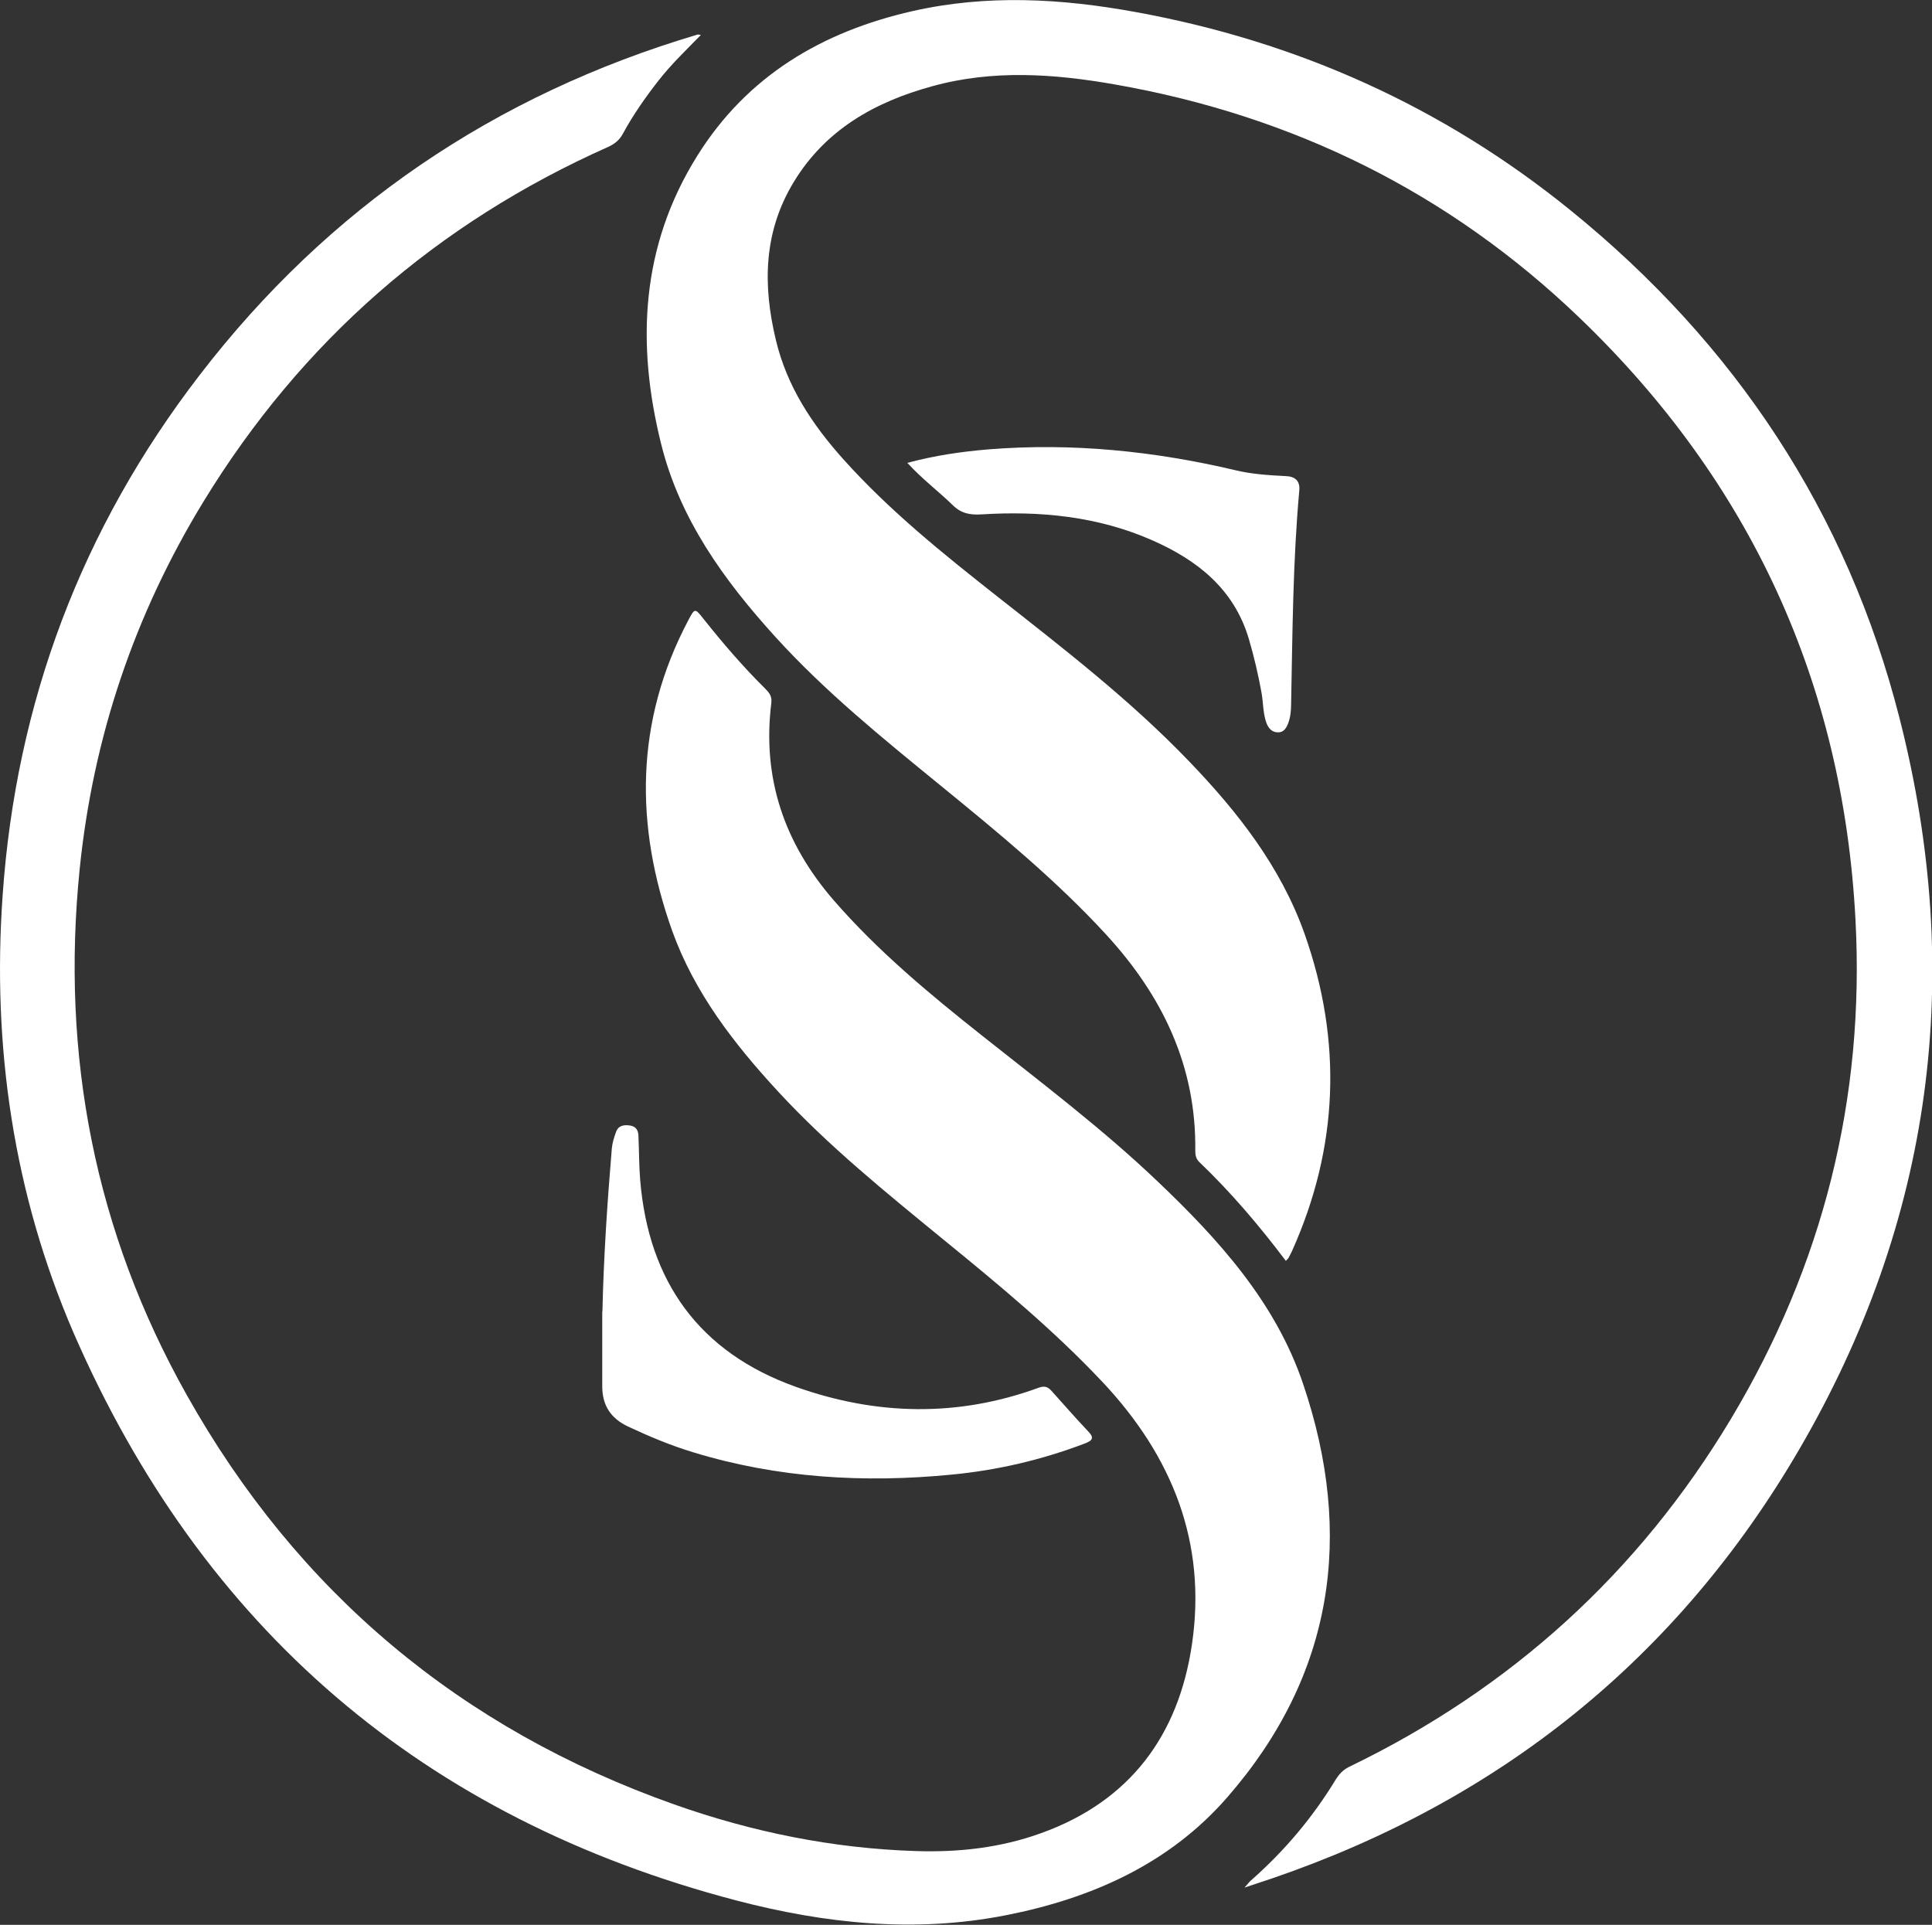 <?xml version="1.0" encoding="UTF-8"?>
<svg fill="white" id="Layer_2" data-name="Layer 2" xmlns="http://www.w3.org/2000/svg" viewBox="0 0 111.06 110.65">
  <rect x="0" y="0" width="111.06" height="110.65" fill="#333333" stroke="none"/>
  <g id="Contents">
    <g>
      <path d="M40.29,2.01c-.86,.88-1.72,1.7-2.45,2.64-.75,.96-1.45,1.96-2.03,3.03-.2,.37-.47,.59-.84,.76-9.86,4.39-17.64,11.18-23.27,20.39-3.97,6.5-6.35,13.55-7.12,21.13-1.09,10.72,.88,20.85,6.16,30.24,6.37,11.34,15.76,19.19,28.02,23.53,4.49,1.59,9.13,2.53,13.9,2.68,2.45,.08,4.87-.19,7.19-1.03,5.11-1.84,7.9-5.62,8.67-10.86,.86-5.85-1.14-10.81-5.13-15.06-2.82-3-5.99-5.62-9.18-8.22-3.28-2.69-6.58-5.35-9.47-8.48-2.54-2.75-4.82-5.69-6.1-9.25-2.16-6.06-2.14-12.05,.93-17.86,.37-.7,.38-.69,.85-.1,1.11,1.4,2.27,2.75,3.54,4.01,.23,.23,.43,.44,.38,.84-.54,4.34,.75,8.09,3.6,11.37,2.53,2.91,5.47,5.35,8.47,7.73,3.44,2.73,6.95,5.38,10.13,8.41,3.52,3.35,6.79,6.96,8.37,11.65,2.94,8.68,1.75,16.76-4.37,23.77-3.33,3.82-7.79,5.8-12.72,6.77-5.24,1.03-10.41,.48-15.49-.85-17.97-4.71-30.71-15.63-38.11-32.65C.78,68.62-.46,60.18,.15,51.49c.77-11.11,4.54-21.11,11.32-29.92C18.86,11.95,28.45,5.45,40.09,1.99c.04-.01,.08,0,.2,.02Z"/>
      <path d="M73.9,72.46c-1.54-2.04-3.16-3.94-4.97-5.67-.19-.19-.22-.41-.22-.65,.06-4.86-1.89-8.89-5.11-12.4-2.92-3.18-6.26-5.91-9.59-8.63-3.28-2.68-6.58-5.35-9.44-8.5-2.95-3.25-5.5-6.77-6.57-11.11-1.43-5.76-1.16-11.36,2.08-16.54,2.87-4.6,7.18-7.14,12.37-8.32,4.28-.97,8.55-.73,12.82,.05,9.29,1.69,17.66,5.44,25,11.39,9.47,7.67,15.91,17.38,18.92,29.19,3.77,14.77,1.92,28.89-5.78,42.08-6.98,11.96-17.17,20.14-30.28,24.63-.47,.16-.94,.31-1.59,.53,.21-.23,.28-.34,.38-.42,1.91-1.68,3.53-3.6,4.85-5.77,.2-.32,.42-.57,.78-.75,9.3-4.49,16.64-11.15,21.95-20,5.3-8.84,7.71-18.45,7.16-28.73-.72-13.58-6.04-25.14-15.86-34.57-7.5-7.2-16.45-11.61-26.68-13.41-3.52-.62-7.04-.87-10.54,.1-3.29,.9-6.12,2.49-7.95,5.5-1.74,2.86-1.79,5.92-1.03,9.08,.63,2.66,2.08,4.85,3.87,6.85,2.65,2.96,5.74,5.44,8.85,7.89,3.81,3,7.65,5.96,11.02,9.47,2.81,2.92,5.29,6.08,6.66,9.95,2.17,6.16,1.95,12.25-.73,18.22-.06,.14-.14,.27-.21,.41-.02,.03-.06,.06-.14,.15Z"/>
      <path d="M34.63,75.39c.07-3.13,.28-6.25,.54-9.37,.03-.32,.13-.64,.24-.94,.13-.38,.45-.43,.8-.38,.35,.05,.48,.28,.49,.59,.04,.85,.03,1.7,.1,2.54,.48,5.84,3.4,9.91,8.94,11.89,4.62,1.65,9.32,1.76,13.98,.05,.34-.12,.52-.04,.73,.19,.7,.78,1.38,1.56,2.1,2.32,.37,.38,.25,.53-.19,.7-2.47,.94-5.03,1.54-7.66,1.79-5.02,.49-9.99,.2-14.84-1.28-1.29-.39-2.53-.91-3.75-1.48-1-.47-1.49-1.22-1.49-2.31,0-1.43,0-2.87,0-4.3Z"/>
      <path d="M52.15,26.61c1.6-.43,3.14-.65,4.7-.78,4.78-.38,9.5,.1,14.16,1.2,.95,.23,1.93,.29,2.91,.34,.52,.02,.82,.27,.77,.82-.37,4.07-.39,8.16-.47,12.24,0,.39-.03,.78-.17,1.15-.11,.28-.26,.53-.59,.52-.34,0-.54-.23-.66-.54-.2-.56-.18-1.16-.28-1.73-.19-1.05-.43-2.08-.73-3.1-.85-2.87-2.96-4.53-5.55-5.67-3.13-1.38-6.45-1.7-9.82-1.49-.65,.04-1.16-.05-1.64-.52-.83-.81-1.77-1.51-2.62-2.44Z"/>
    </g>
  </g>
</svg>